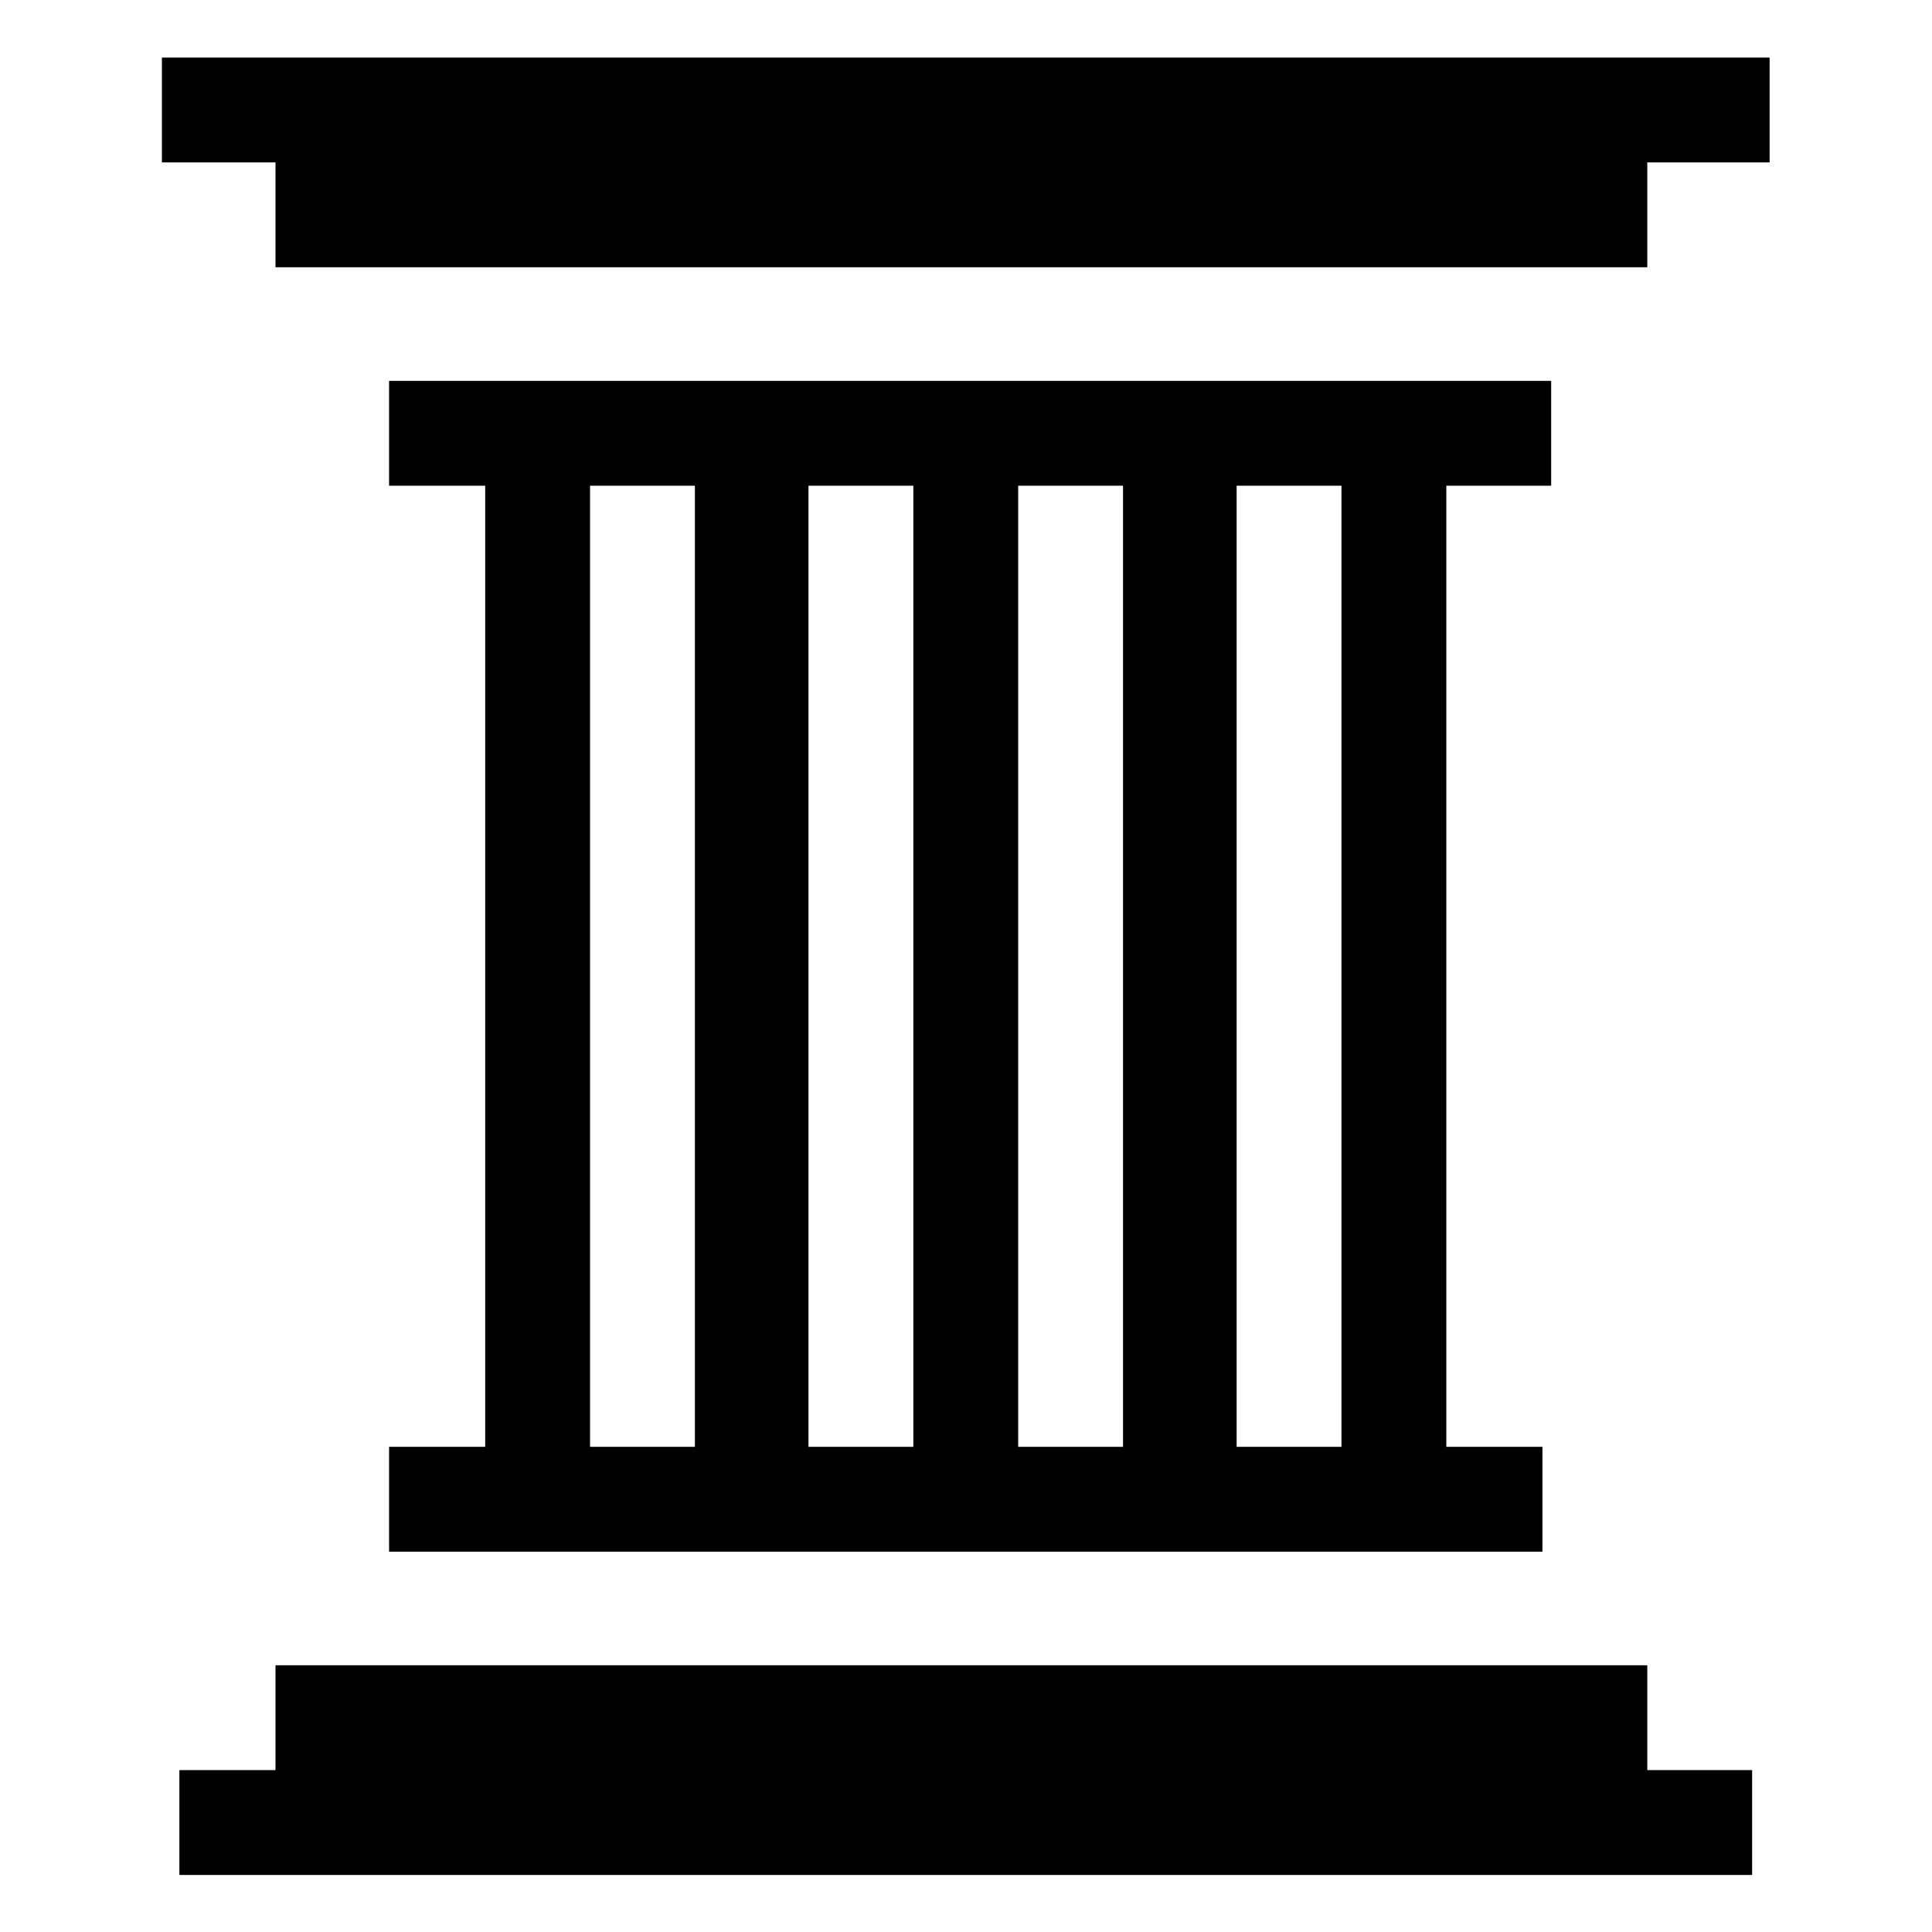 ﻿<?xml version="1.0" encoding="utf-8"?><svg version="1.1" xmlns="http://www.w3.org/2000/svg" xmlns:xlink="http://www.w3.org/1999/xlink" width="20px" height="20px" viewBox="0 0 20 20" xml:space="preserve" enable-background="new 0 0 20 20">
<g color-interpolation="linearRGB" transform="scale(0.75,0.75)">
<g transform="matrix(1.206 0 0 -1.206 0.667 26)">
<path d="M18.4 2.5 L2.6 2.5 L2.6 1.3 L1.5 1.3 L1.5 0.1 L19.5 0.1 L19.5 1.3 L18.3 1.3 L18.3 2.5 L18.4 2.5 Z M6.2 5 L7.4 5 L7.4 16 L6.2 16 L6.2 5 Z M8.7 16 L8.7 5 L9.9 5 L9.9 16 L8.7 16 Z M11.1 16 L11.1 5 L12.3 5 L12.3 16 L11.1 16 Z M13.6 16 L13.6 5 L14.8 5 L14.8 16 L13.6 16 Z M5 5 L5 16 L3.9 16 L3.9 17.2 L17.2 17.2 L17.2 16 L16 16 L16 5 L17.1 5 L17.1 3.8 L3.9 3.8 L3.9 5 L5 5 Z M19.7 20.9 L19.7 19.7 L18.3 19.7 L18.3 18.5 L2.6 18.5 L2.6 19.7 L1.3 19.7 L1.3 20.9 L19.7 20.9 Z " stroke="none"  fill-rule="evenodd" fill-opacity="1" />
</g>
</g>
</svg>